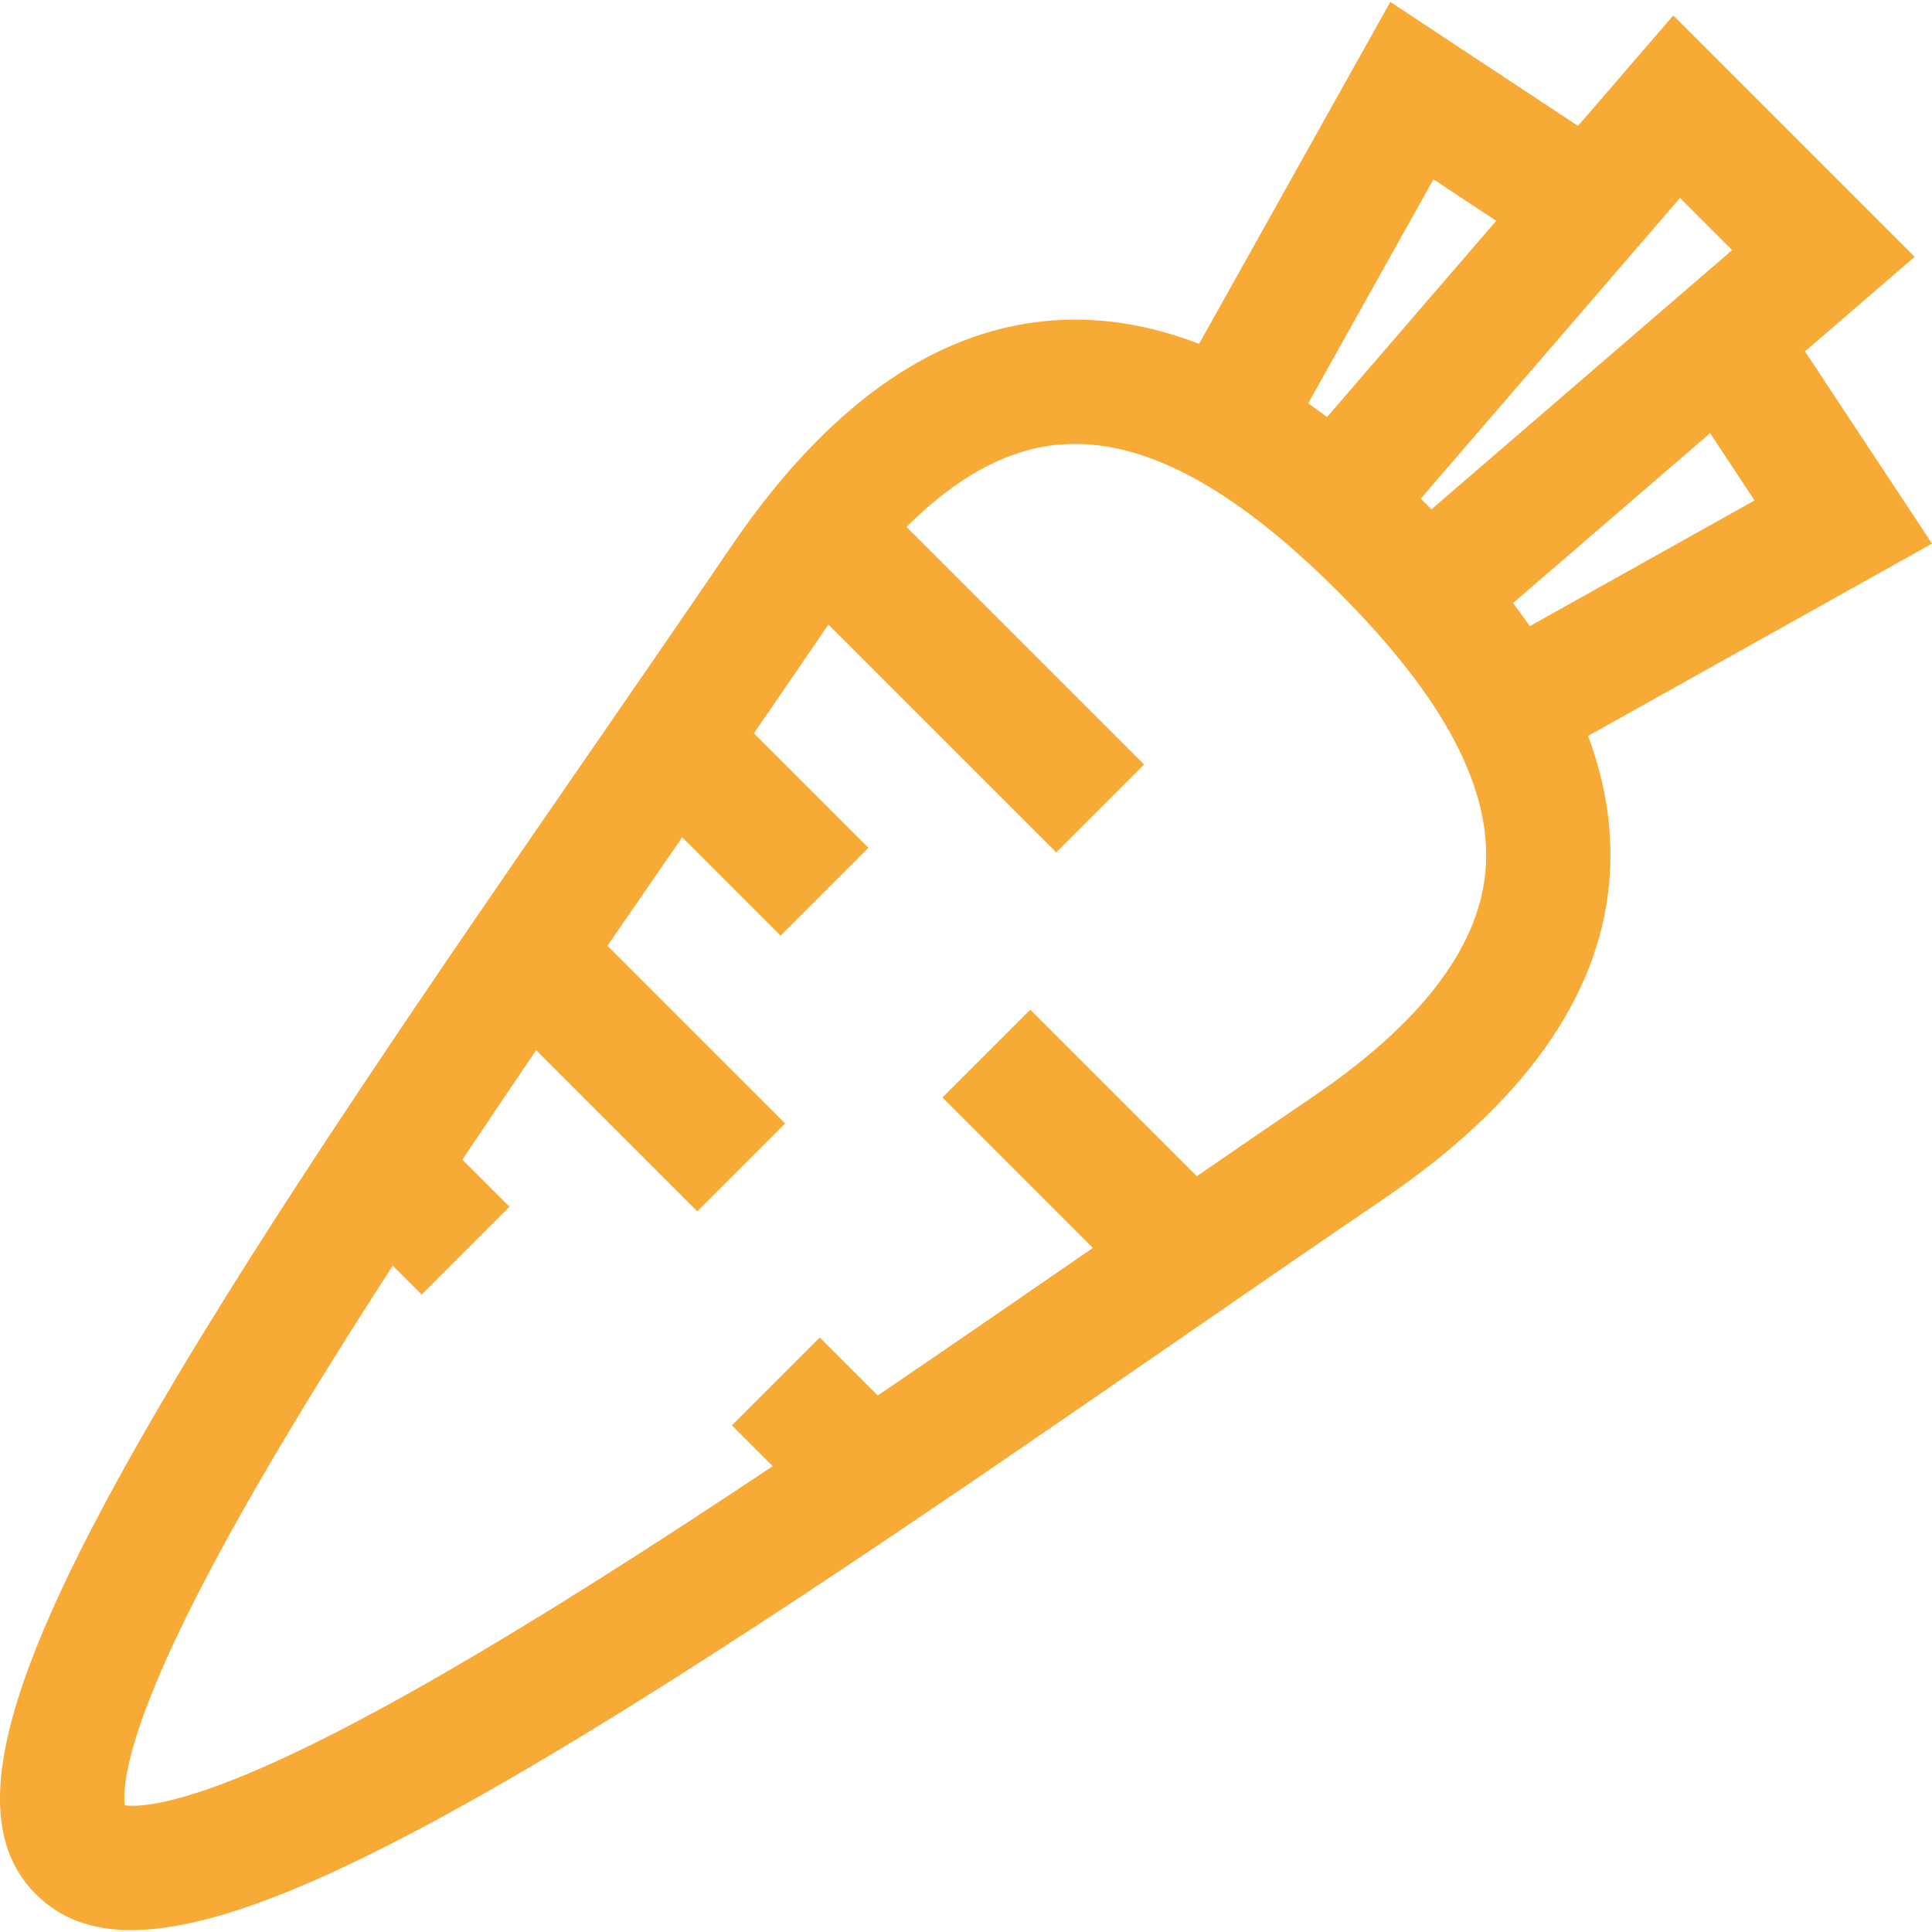 <?xml version="1.0" encoding="iso-8859-1"?>
<!-- Generator: Adobe Illustrator 19.0.0, SVG Export Plug-In . SVG Version: 6.00 Build 0)  -->
<svg version="1.1" id="Layer_1" xmlns="http://www.w3.org/2000/svg" xmlns:xlink="http://www.w3.org/1999/xlink" x="0px" y="0px" fill='#f7aa35'
	 viewBox="0 0 512 512" style="enable-background:new 0 0 512 512;" xml:space="preserve">
<g>
	<g>
		<path d="M512,144.059l-33.655-50.944l29.053-25.045L443.426,4.099l-25.233,29.27L368.445,0.504l-50.676,90.624
			c-13.742-5.311-27.207-7.315-40.528-6.057c-30.394,2.873-58.513,23.026-83.572,59.898c-11.499,16.92-23.705,34.607-36.626,53.335
			C117.171,256.087,71.977,321.582,41.072,374.72C-0.412,446.047-9.556,482.917,9.511,501.985
			c6.292,6.292,14.519,9.512,25.288,9.512c21.863,0,54.189-13.279,101.976-41.071c53.138-30.904,118.633-76.099,176.417-115.971
			c18.728-12.921,36.415-25.127,53.335-36.626c36.873-25.059,57.025-53.177,59.898-83.572c1.22-12.902-0.619-25.94-5.561-39.234
			L512,144.059z M379.879,47.527l16.634,10.989l-44.826,51.999c-1.675-1.257-3.344-2.453-5.008-3.617L379.879,47.527z
			 M393.639,231.158c-1.904,20.157-17.256,40.154-45.623,59.433c-10.005,6.8-20.268,13.839-30.836,21.114l-44.134-44.133
			l-23.285,23.285l39.855,39.855c-18.948,13.075-38.077,26.256-57.009,39.111l-15.363-15.363l-23.285,23.285l10.814,10.814
			c-26.947,17.956-53.092,34.776-77.287,49.132c-26.622,15.796-48.612,27.173-65.359,33.818c-18.612,7.385-26.543,7.281-29.047,6.91
			c-0.37-2.508-0.474-10.439,6.91-29.047c6.644-16.746,18.022-38.736,33.818-65.359c9.194-15.497,19.402-31.795,30.268-48.588
			l7.662,7.661l23.285-23.285l-12.481-12.48c6.385-9.588,12.917-19.279,19.535-29.021l42.714,42.713l23.285-23.285l-47.094-47.093
			c6.592-9.598,13.211-19.198,19.804-28.752l26.077,26.077l23.285-23.285l-30.356-30.356c6.788-9.861,13.364-19.45,19.739-28.817
			l60.385,60.385l23.285-23.285l-62.961-62.96c13.183-13.198,26.604-20.508,40.098-21.783c21.713-2.065,46.034,10.696,74.319,38.982
			C382.942,185.123,395.694,209.433,393.639,231.158z M379.348,134.98c-0.47-0.475-0.929-0.949-1.405-1.427
			c-0.476-0.477-0.951-0.935-1.427-1.405l68.698-79.688l13.822,13.822L379.348,134.98z M400.981,159.808l52.216-45.015
			l11.779,17.831l-59.587,33.32C403.988,163.906,402.523,161.861,400.981,159.808z"/>
	</g>
</g>
<g>
</g>
<g>
</g>
<g>
</g>
<g>
</g>
<g>
</g>
<g>
</g>
<g>
</g>
<g>
</g>
<g>
</g>
<g>
</g>
<g>
</g>
<g>
</g>
<g>
</g>
<g>
</g>
<g>
</g>
</svg>
